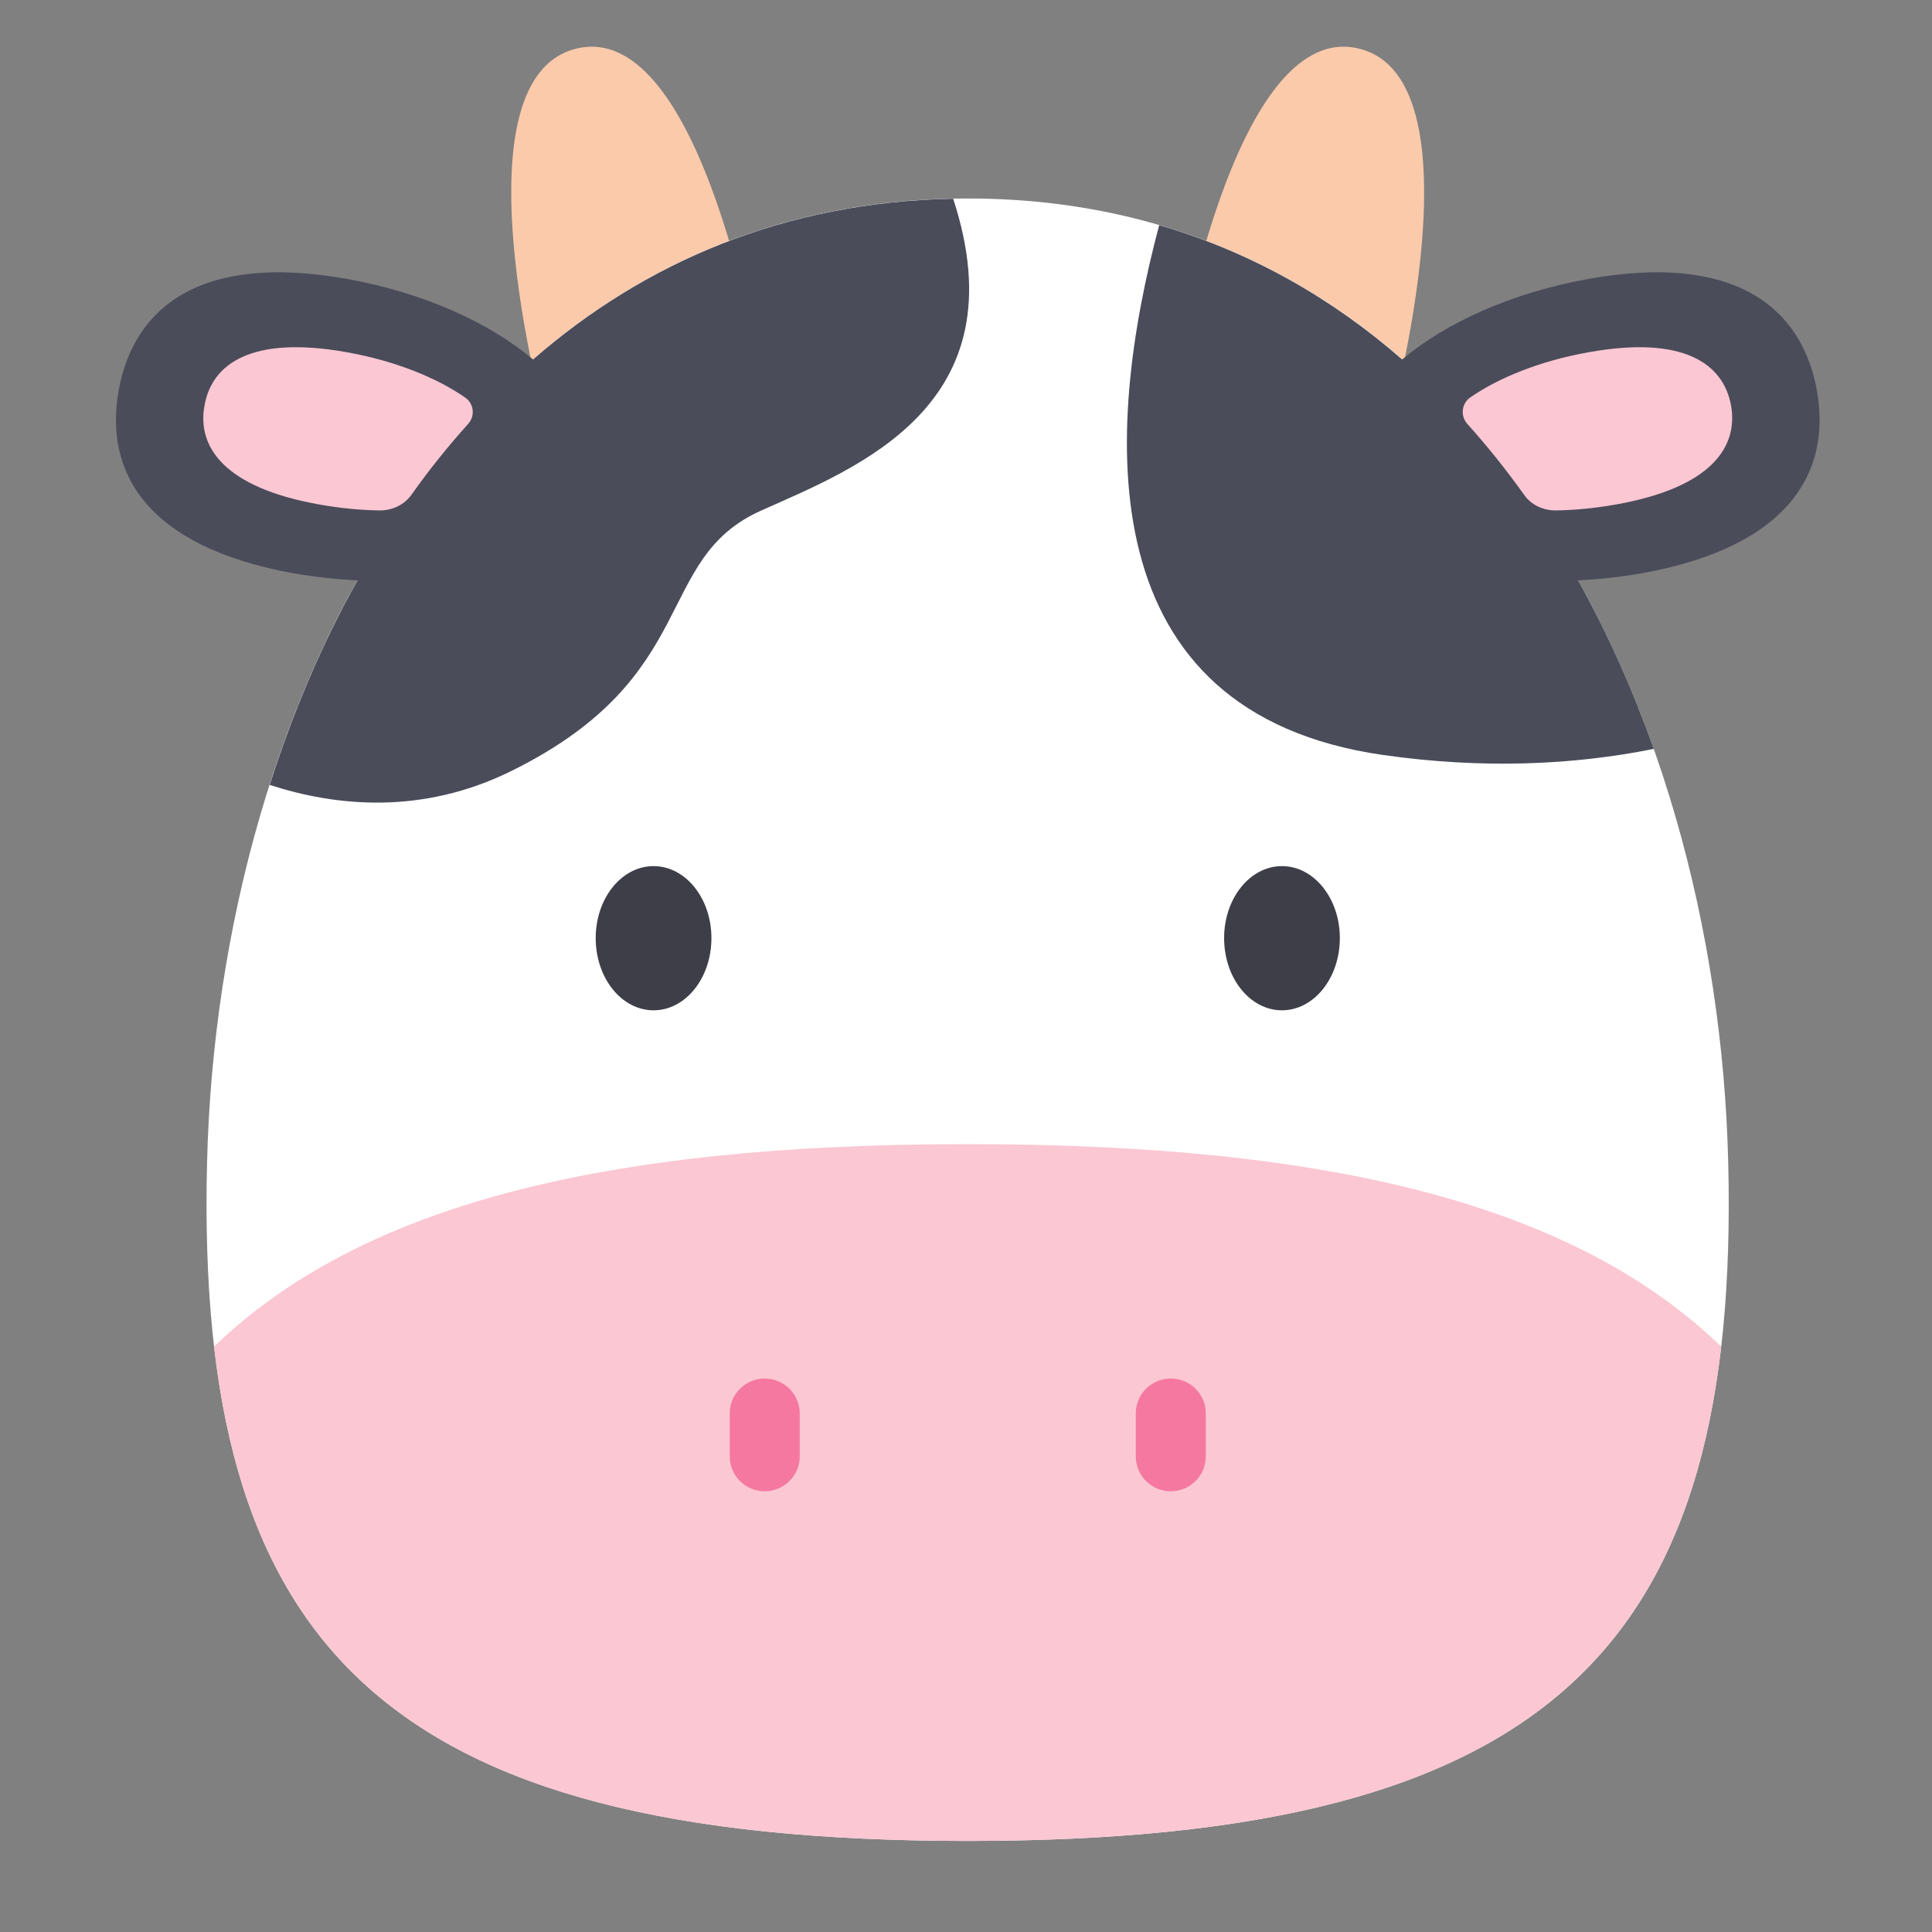 <svg xmlns="http://www.w3.org/2000/svg" xmlns:xlink="http://www.w3.org/1999/xlink" width="40" zoomAndPan="magnify" viewBox="0 0 30 30" height="40" preserveAspectRatio="xMidYMid meet" version="1.0"><rect x="0" y="0" width="30" height="30" fill="#808080" stroke="none"/><defs><clipPath id="62aa8d7de2"><path d="M 7 0.277 L 12 0.277 L 12 7 L 7 7 Z M 7 0.277 " clip-rule="nonzero"/></clipPath><clipPath id="221d50ff25"><path d="M 18 0.277 L 23 0.277 L 23 7 L 18 7 Z M 18 0.277 " clip-rule="nonzero"/></clipPath><clipPath id="65c93c226c"><path d="M 3 3 L 27 3 L 27 28.586 L 3 28.586 Z M 3 3 " clip-rule="nonzero"/></clipPath><clipPath id="e1cbce0c9d"><path d="M 3 17 L 27 17 L 27 28.586 L 3 28.586 Z M 3 17 " clip-rule="nonzero"/></clipPath><clipPath id="ed0e5dc7ab"><path d="M 1.598 3 L 16 3 L 16 13 L 1.598 13 Z M 1.598 3 " clip-rule="nonzero"/></clipPath><clipPath id="5714732def"><path d="M 17 3 L 28.453 3 L 28.453 12 L 17 12 Z M 17 3 " clip-rule="nonzero"/></clipPath></defs><g clip-path="url(#62aa8d7de2)"><path fill="#fbcaab" d="M 8.547 6.863 C 8.547 6.863 6.938 1.238 8.953 0.754 C 10.934 0.277 11.824 5.906 11.824 5.906 L 8.547 6.863 " fill-opacity="1" fill-rule="nonzero"/></g><g clip-path="url(#221d50ff25)"><path fill="#fbcaab" d="M 21.508 6.863 C 21.508 6.863 23.113 1.238 21.098 0.754 C 19.117 0.277 18.23 5.906 18.23 5.906 L 21.508 6.863 " fill-opacity="1" fill-rule="nonzero"/></g><g clip-path="url(#65c93c226c)"><path fill="#ffffff" d="M 26.836 18.059 C 26.664 10.848 22.832 3.082 15.027 3.082 C 7.223 3.082 3.387 10.848 3.215 18.059 C 3.035 25.535 5.906 28.586 15.027 28.586 C 24.148 28.586 27.016 25.535 26.836 18.059 " fill-opacity="1" fill-rule="nonzero"/></g><g clip-path="url(#e1cbce0c9d)"><path fill="#fbc7d2" d="M 26.727 20.91 C 24.477 18.738 20.75 17.766 15.027 17.766 C 9.305 17.766 5.578 18.738 3.324 20.91 C 3.949 26.32 7.164 28.586 15.027 28.586 C 22.887 28.586 26.102 26.32 26.727 20.91 " fill-opacity="1" fill-rule="nonzero"/></g><path fill="#3d3e48" d="M 11.047 14.566 C 11.047 15.188 10.645 15.688 10.148 15.688 C 9.652 15.688 9.25 15.188 9.25 14.566 C 9.25 13.949 9.652 13.449 10.148 13.449 C 10.645 13.449 11.047 13.949 11.047 14.566 " fill-opacity="1" fill-rule="nonzero"/><path fill="#3d3e48" d="M 19.008 14.566 C 19.008 15.188 19.41 15.688 19.906 15.688 C 20.402 15.688 20.805 15.188 20.805 14.566 C 20.805 13.949 20.402 13.449 19.906 13.449 C 19.41 13.449 19.008 13.949 19.008 14.566 " fill-opacity="1" fill-rule="nonzero"/><path fill="#f578a0" d="M 11.875 23.156 C 11.574 23.156 11.332 22.914 11.332 22.617 L 11.332 21.945 C 11.332 21.648 11.574 21.406 11.875 21.406 C 12.172 21.406 12.418 21.648 12.418 21.945 L 12.418 22.617 C 12.418 22.914 12.172 23.156 11.875 23.156 " fill-opacity="1" fill-rule="nonzero"/><path fill="#f578a0" d="M 18.18 23.156 C 17.879 23.156 17.637 22.914 17.637 22.617 L 17.637 21.945 C 17.637 21.648 17.879 21.406 18.18 21.406 C 18.48 21.406 18.723 21.648 18.723 21.945 L 18.723 22.617 C 18.723 22.914 18.48 23.156 18.18 23.156 " fill-opacity="1" fill-rule="nonzero"/><g clip-path="url(#ed0e5dc7ab)"><path fill="#4a4c5a" d="M 8.277 5.582 C 7.598 5.008 6.578 4.547 5.395 4.332 C 3.09 3.918 2.074 4.793 1.844 6.055 C 1.613 7.316 2.258 8.488 4.559 8.902 C 4.898 8.961 5.227 8.996 5.551 9.012 C 4.996 10.004 4.543 11.074 4.188 12.188 C 5.219 12.523 6.555 12.656 7.938 11.973 C 10.918 10.504 10.129 8.68 11.824 7.926 C 13.309 7.262 15.852 6.297 14.801 3.086 C 12.172 3.137 10.004 4.078 8.277 5.582 " fill-opacity="1" fill-rule="nonzero"/></g><g clip-path="url(#5714732def)"><path fill="#4a4c5a" d="M 28.211 6.055 C 27.98 4.793 26.961 3.918 24.66 4.332 C 23.473 4.547 22.453 5.008 21.773 5.582 C 20.691 4.637 19.438 3.918 18 3.496 C 17.137 6.727 16.891 11.062 21.473 11.723 C 23.031 11.945 24.434 11.879 25.68 11.629 C 25.355 10.715 24.965 9.836 24.504 9.012 C 24.824 8.996 25.156 8.961 25.492 8.902 C 27.797 8.488 28.441 7.316 28.211 6.055 " fill-opacity="1" fill-rule="nonzero"/></g><path fill="#fbc7d2" d="M 6.391 7.68 C 6.664 7.293 6.961 6.926 7.273 6.578 C 7.379 6.457 7.359 6.27 7.227 6.176 C 6.785 5.867 6.133 5.602 5.383 5.469 C 3.918 5.207 3.293 5.641 3.176 6.293 C 3.055 6.945 3.488 7.57 4.949 7.832 C 5.277 7.891 5.598 7.922 5.898 7.926 C 6.094 7.926 6.277 7.84 6.391 7.68 " fill-opacity="1" fill-rule="nonzero"/><path fill="#fbc7d2" d="M 23.664 7.68 C 23.387 7.293 23.094 6.926 22.781 6.578 C 22.676 6.457 22.695 6.27 22.824 6.176 C 23.266 5.867 23.918 5.602 24.672 5.469 C 26.133 5.207 26.758 5.641 26.879 6.293 C 26.996 6.945 26.566 7.57 25.102 7.832 C 24.773 7.891 24.453 7.922 24.156 7.926 C 23.961 7.926 23.773 7.84 23.664 7.68 " fill-opacity="1" fill-rule="nonzero"/></svg>